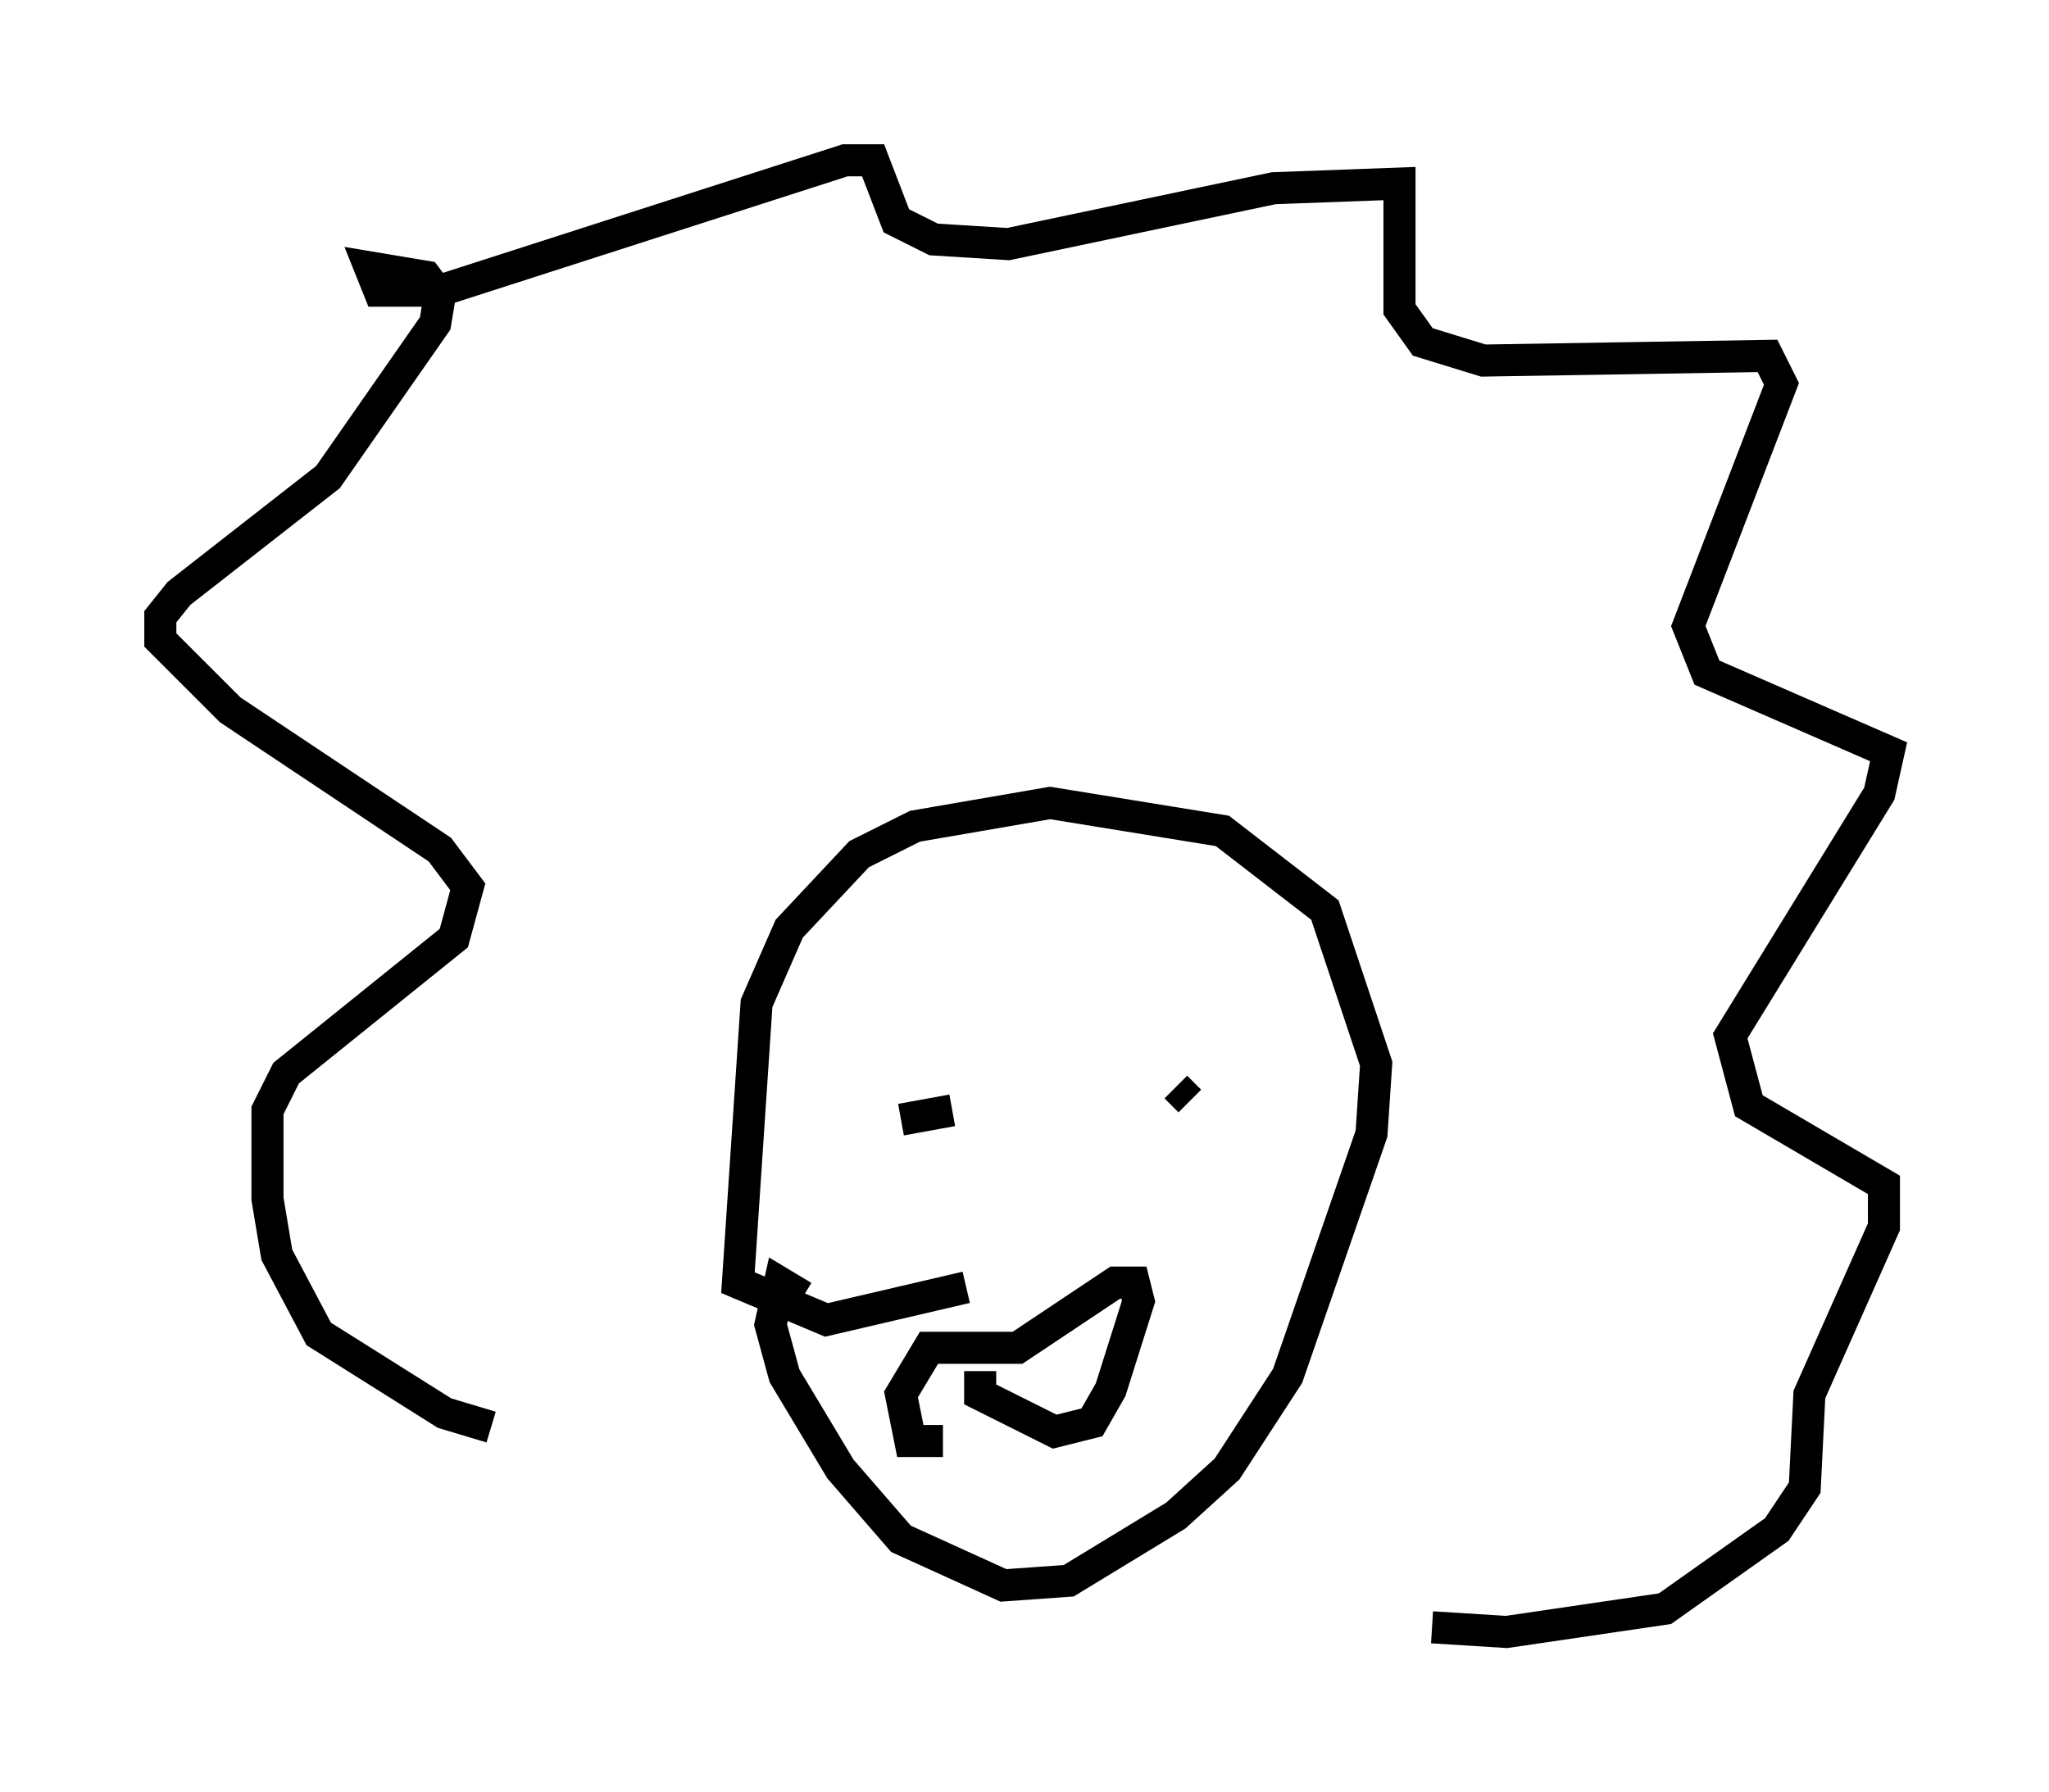 <?xml version="1.0" encoding="utf-8" ?>
<svg baseProfile="full" height="55.899" version="1.1" width="63.888" xmlns="http://www.w3.org/2000/svg" xmlns:ev="http://www.w3.org/2001/xml-events" xmlns:xlink="http://www.w3.org/1999/xlink"><defs /><rect fill="white" height="55.899" width="63.888" x="0" y="0" /><path d="M15.894, 44.363 m-0.581, 0.145 l-1.453, -0.436 -3.922, -2.469 l-1.307, -2.469 -0.291, -1.743 l0.0, -2.76 0.581, -1.162 l5.229, -4.212 0.436, -1.598 l-0.872, -1.162 -6.536, -4.358 l-2.179, -2.179 0.0, -0.726 l0.581, -0.726 4.648, -3.631 l3.341, -4.793 0.145, -0.872 l-0.436, -0.581 -1.743, -0.291 l0.291, 0.726 1.888, 0.0 l12.637, -4.067 0.872, 0.0 l0.726, 1.888 1.162, 0.581 l2.324, 0.145 8.279, -1.743 l3.922, -0.145 0.0, 3.922 l0.726, 1.017 1.888, 0.581 l8.86, -0.145 0.436, 0.872 l-2.905, 7.553 0.581, 1.453 l5.665, 2.469 -0.291, 1.307 l-4.648, 7.553 0.581, 2.179 l4.212, 2.469 0.0, 1.307 l-2.324, 5.229 -0.145, 2.905 l-0.872, 1.307 -3.486, 2.469 l-4.939, 0.726 -2.324, -0.145 m-19.609, -10.313 l-0.726, -0.436 -0.291, 1.307 l0.436, 1.598 1.743, 2.905 l1.888, 2.179 3.196, 1.453 l2.034, -0.145 3.341, -2.034 l1.598, -1.453 1.888, -2.905 l2.615, -7.553 0.145, -2.179 l-1.598, -4.793 -3.196, -2.469 l-5.374, -0.872 -4.212, 0.726 l-1.743, 0.872 -2.179, 2.324 l-1.017, 2.324 -0.581, 8.715 l2.76, 1.162 4.358, -1.017 m-2.034, -5.229 l1.598, -0.291 m6.972, -0.726 l0.436, 0.436 m-7.698, 10.603 l-1.017, 0.0 -0.291, -1.453 l0.872, -1.453 2.76, 0.0 l3.05, -2.034 0.581, 0.0 l0.145, 0.581 -0.872, 2.76 l-0.581, 1.017 -1.162, 0.291 l-2.324, -1.162 0.0, -0.726 " fill="none" stroke="black" stroke-width="1" /></svg>